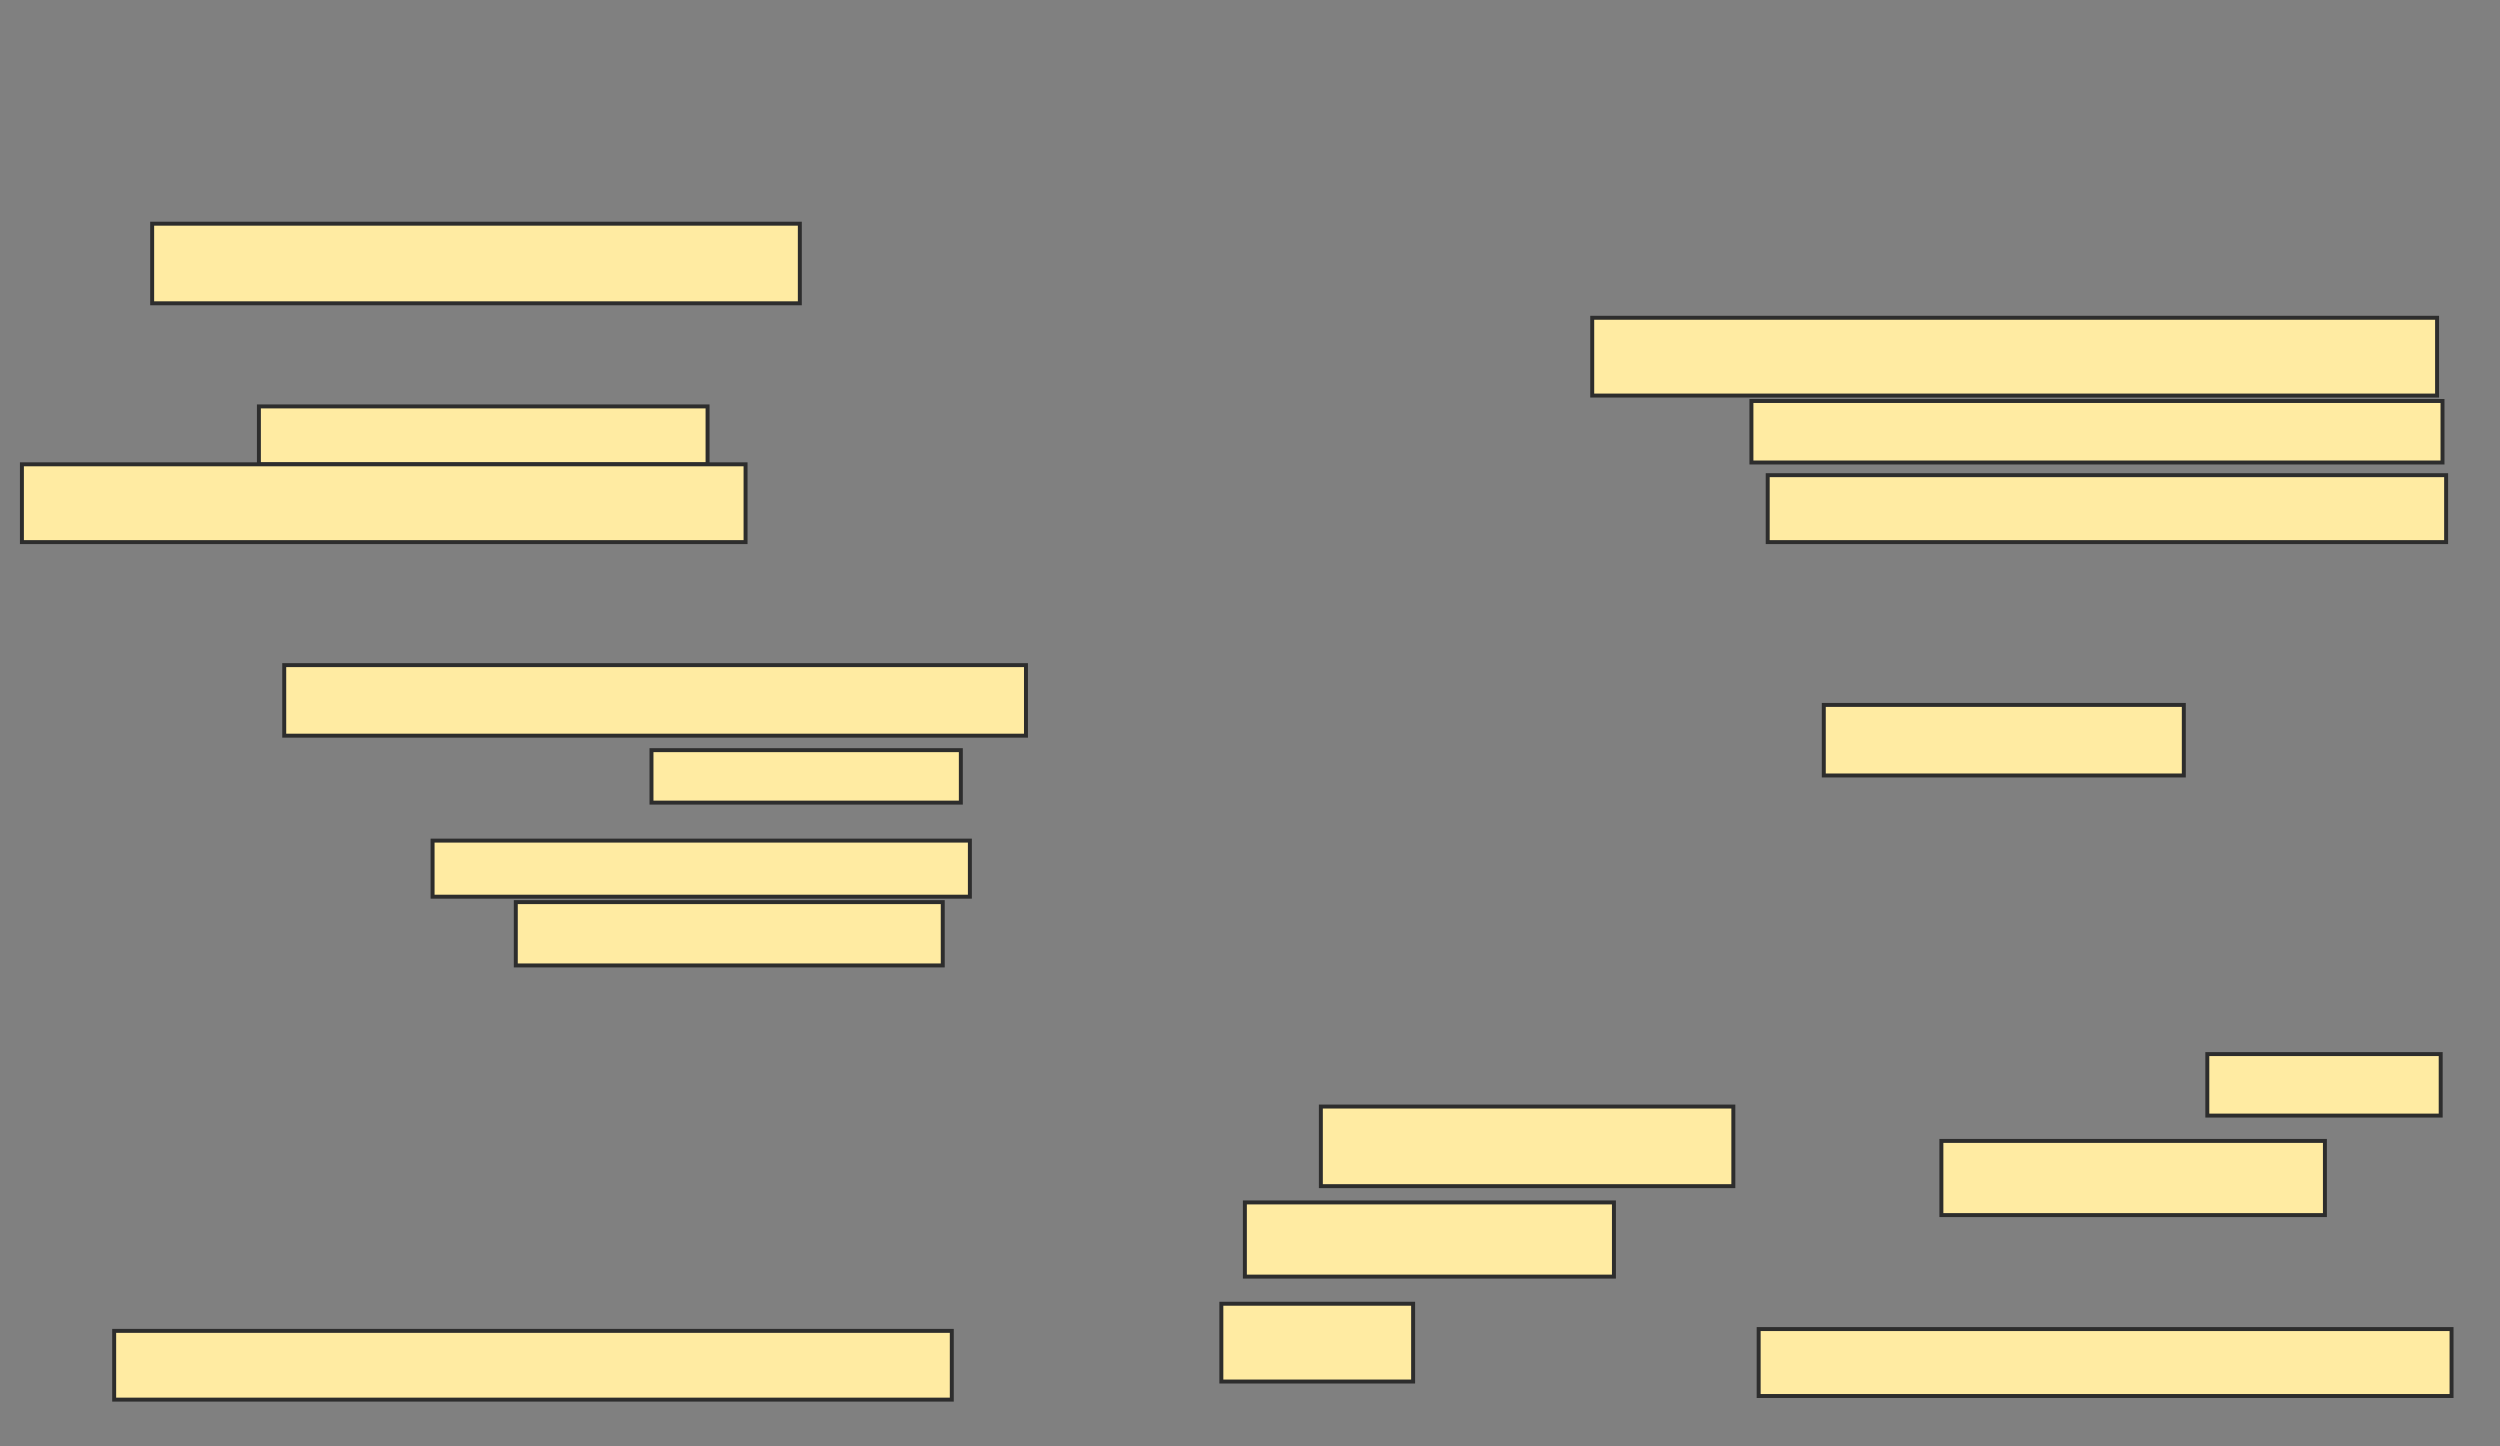 <svg xmlns="http://www.w3.org/2000/svg" width="631" height="365">
 <rect width="100%" height="100%" fill="#808080" stroke="none"/>
 <!-- Created with Image Occlusion Enhanced -->
 <g>
  <title>Labels</title>
 </g>
 <g>
  <title>Masks</title>
  <rect id="467a456a59514bc9bdcf264a07065dbb-ao-1" height="20.091" width="163.47" y="56.461" x="38.406" stroke="#2D2D2D" fill="#FFEBA2"/>
  
  <rect id="467a456a59514bc9bdcf264a07065dbb-ao-3" height="14.612" width="113.242" y="102.58" x="65.347" stroke="#2D2D2D" fill="#FFEBA2"/>
  <rect id="467a456a59514bc9bdcf264a07065dbb-ao-4" height="19.635" width="182.648" y="117.192" x="5.53" stroke="#2D2D2D" fill="#FFEBA2"/>
  <rect stroke="#2D2D2D" id="467a456a59514bc9bdcf264a07065dbb-ao-5" height="17.808" width="187.215" y="167.877" x="71.74" fill="#FFEBA2"/>
  <rect id="467a456a59514bc9bdcf264a07065dbb-ao-6" height="13.242" width="78.082" y="189.338" x="164.434" stroke-linecap="null" stroke-linejoin="null" stroke-dasharray="null" stroke="#2D2D2D" fill="#FFEBA2"/>
  <rect id="467a456a59514bc9bdcf264a07065dbb-ao-7" height="14.155" width="135.616" y="212.169" x="109.183" stroke-linecap="null" stroke-linejoin="null" stroke-dasharray="null" stroke="#2D2D2D" fill="#FFEBA2"/>
  <rect id="467a456a59514bc9bdcf264a07065dbb-ao-8" height="15.982" width="107.763" y="227.694" x="130.187" stroke-linecap="null" stroke-linejoin="null" stroke-dasharray="null" stroke="#2D2D2D" fill="#FFEBA2"/>
  <rect id="467a456a59514bc9bdcf264a07065dbb-ao-9" height="17.352" width="211.416" y="335.913" x="28.817" stroke-linecap="null" stroke-linejoin="null" stroke-dasharray="null" stroke="#2D2D2D" fill="#FFEBA2"/>
  <rect id="467a456a59514bc9bdcf264a07065dbb-ao-10" height="16.895" width="174.886" y="335.457" x="443.886" stroke-linecap="null" stroke-linejoin="null" stroke-dasharray="null" stroke="#2D2D2D" fill="#FFEBA2"/>
  <rect id="467a456a59514bc9bdcf264a07065dbb-ao-11" height="15.525" width="58.904" y="266.05" x="557.128" stroke-linecap="null" stroke-linejoin="null" stroke-dasharray="null" stroke="#2D2D2D" fill="#FFEBA2"/>
  <rect id="467a456a59514bc9bdcf264a07065dbb-ao-12" height="20.091" width="104.11" y="279.292" x="333.384" stroke-linecap="null" stroke-linejoin="null" stroke-dasharray="null" stroke="#2D2D2D" fill="#FFEBA2"/>
  <rect id="467a456a59514bc9bdcf264a07065dbb-ao-13" height="18.721" width="93.151" y="303.493" x="314.205" stroke-linecap="null" stroke-linejoin="null" stroke-dasharray="null" stroke="#2D2D2D" fill="#FFEBA2"/>
  <rect id="467a456a59514bc9bdcf264a07065dbb-ao-14" height="19.635" width="48.402" y="329.064" x="308.269" stroke-linecap="null" stroke-linejoin="null" stroke-dasharray="null" stroke="#2D2D2D" fill="#FFEBA2"/>
  <rect id="467a456a59514bc9bdcf264a07065dbb-ao-15" height="19.635" width="213.242" y="80.205" x="401.877" stroke-linecap="null" stroke-linejoin="null" stroke-dasharray="null" stroke="#2D2D2D" fill="#FFEBA2"/>
  <rect id="467a456a59514bc9bdcf264a07065dbb-ao-16" height="15.525" width="174.429" y="101.21" x="442.059" stroke-linecap="null" stroke-linejoin="null" stroke-dasharray="null" stroke="#2D2D2D" fill="#FFEBA2"/>
  <rect id="467a456a59514bc9bdcf264a07065dbb-ao-17" height="16.895" width="171.233" y="119.932" x="446.169" stroke-linecap="null" stroke-linejoin="null" stroke-dasharray="null" stroke="#2D2D2D" fill="#FFEBA2"/>
  <rect id="467a456a59514bc9bdcf264a07065dbb-ao-18" height="17.808" width="90.868" y="177.922" x="460.324" stroke-linecap="null" stroke-linejoin="null" stroke-dasharray="null" stroke="#2D2D2D" fill="#FFEBA2"/>
  <rect id="467a456a59514bc9bdcf264a07065dbb-ao-19" height="18.721" width="96.804" y="287.968" x="490.005" stroke-linecap="null" stroke-linejoin="null" stroke-dasharray="null" stroke="#2D2D2D" fill="#FFEBA2"/>
 </g>
</svg>